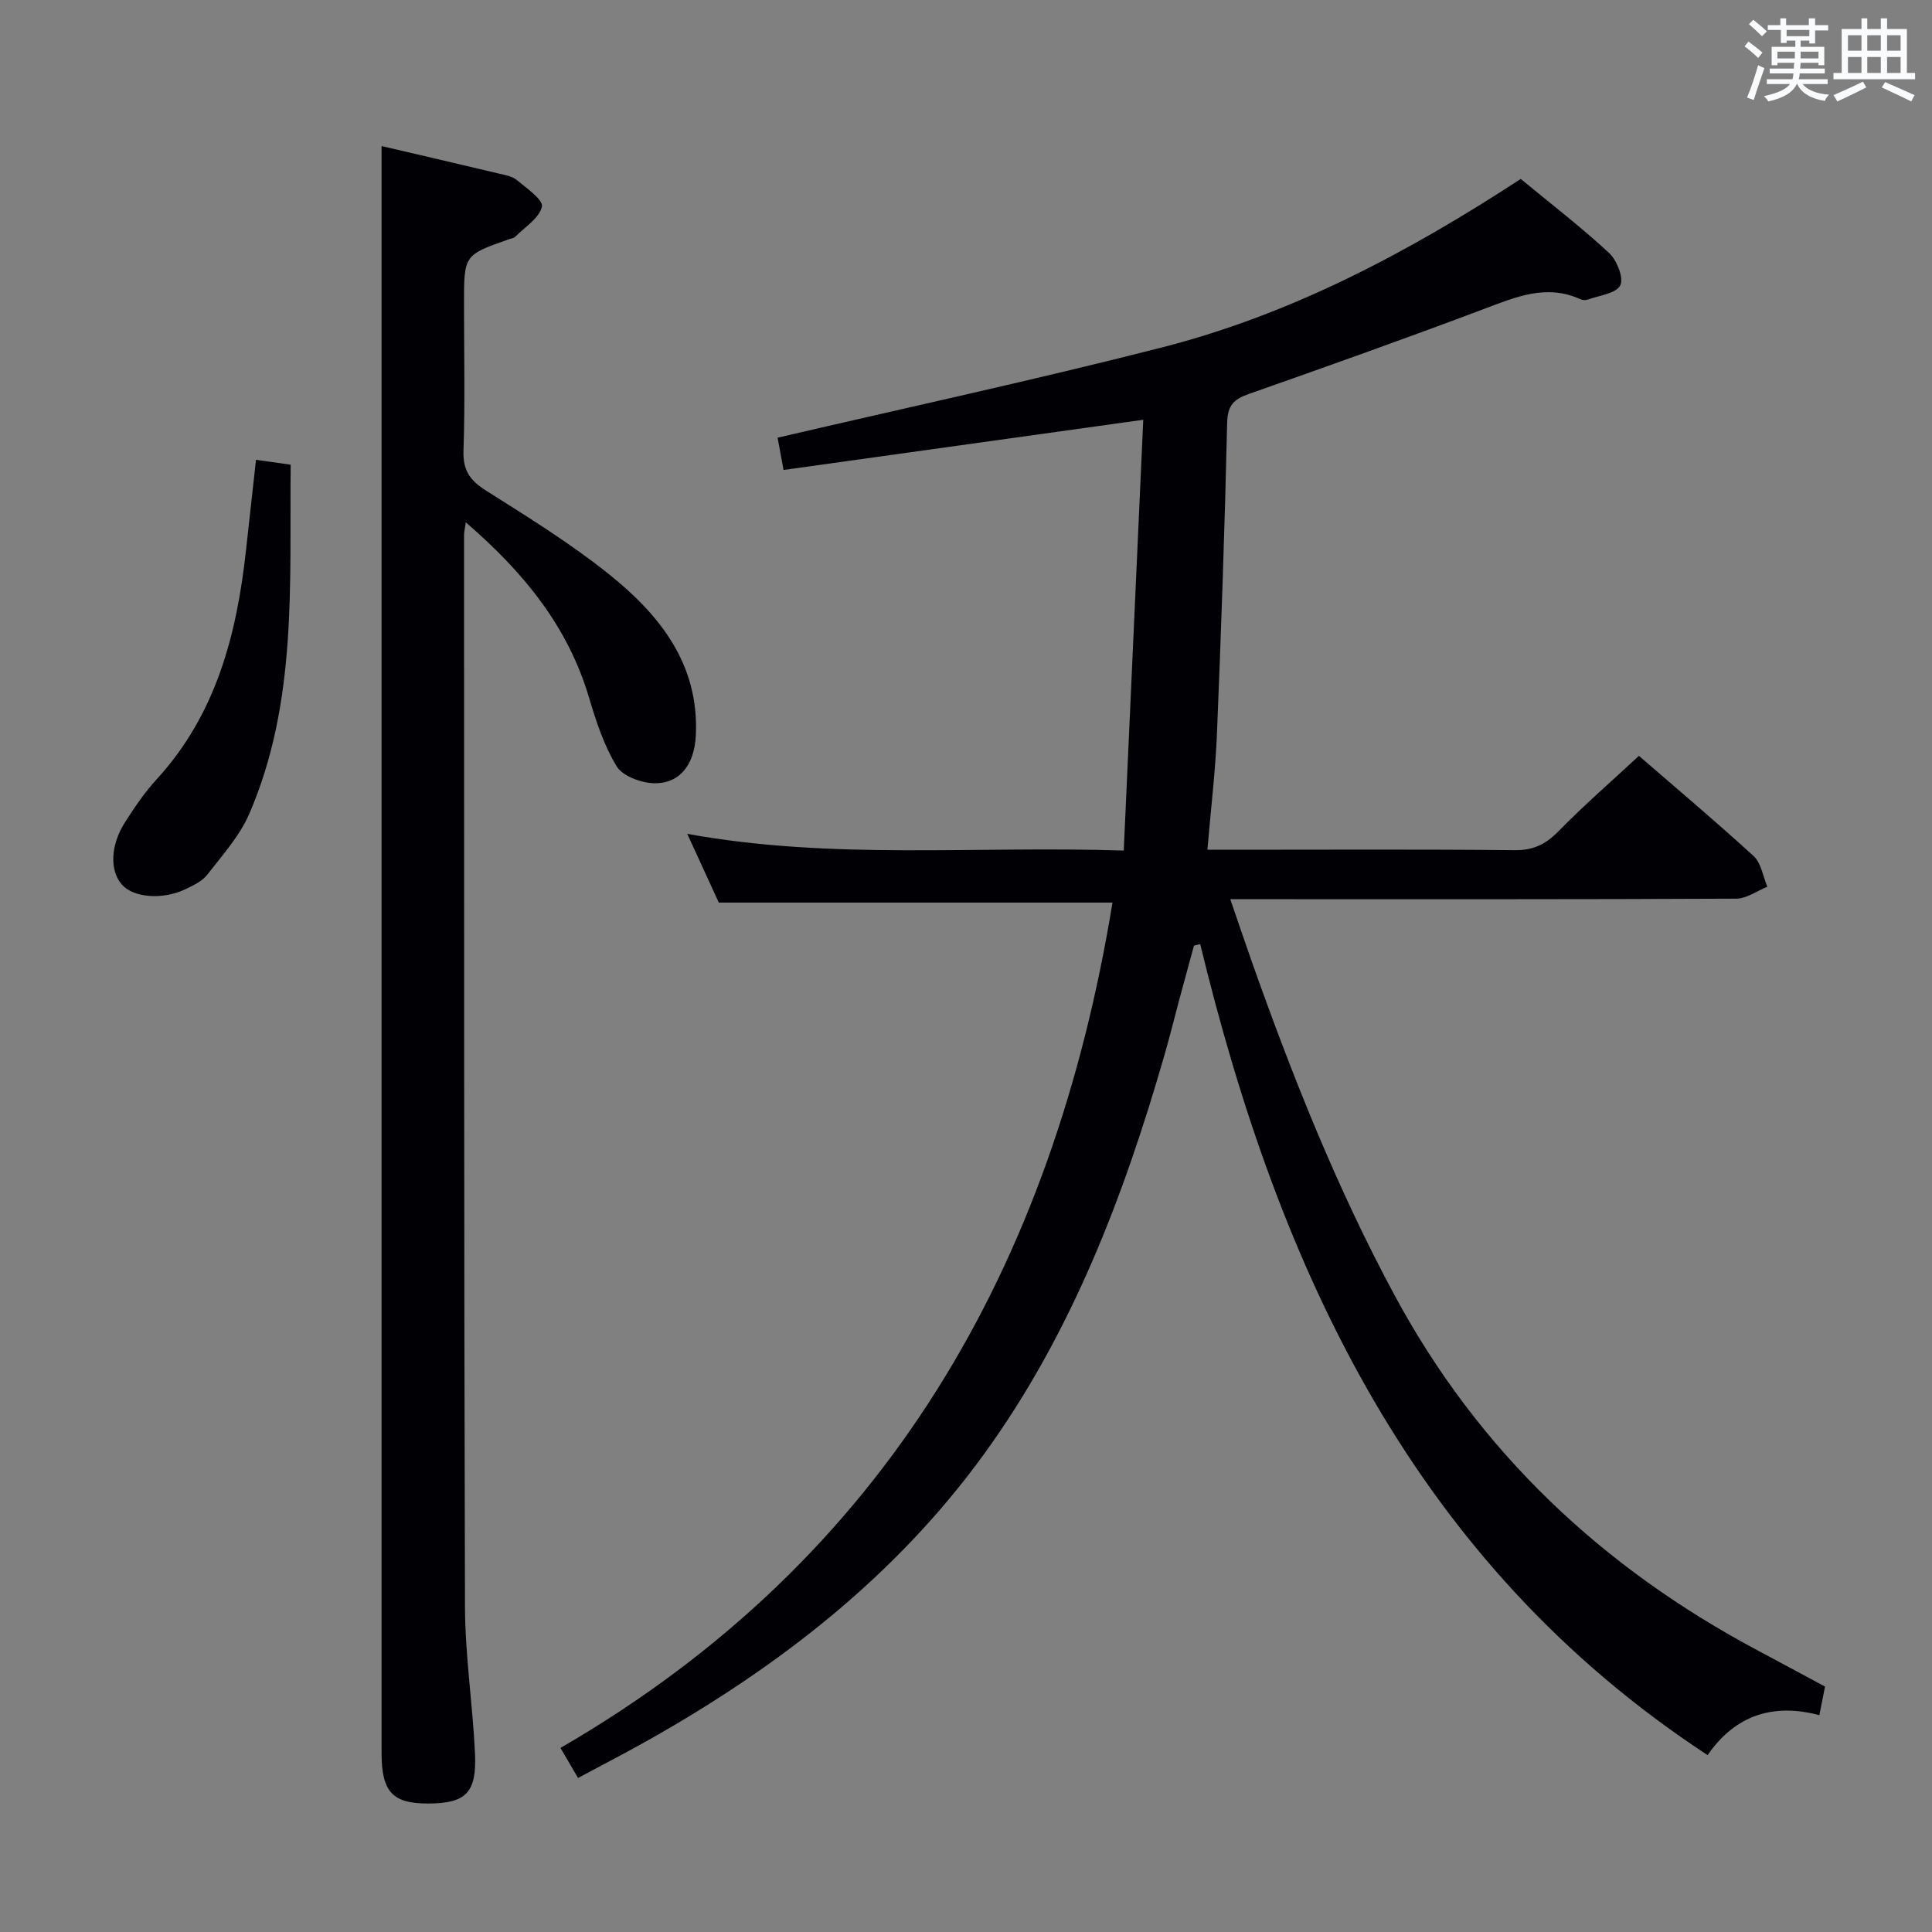 <svg enable-background="new 0 0 400 400" viewBox="0 0 400 400" xmlns="http://www.w3.org/2000/svg"><rect x="0" y="0" width="400" height="400" fill="#808080" stroke="none"/><g fill="#010105"><path d="m230.33 186.87c-26.9 0-53.83 0-81.51 0-1.75-3.8-3.93-8.56-6.53-14.23 30.11 5.47 59.57 2.44 90.37 3.46 1.35-29.9 2.69-59.35 4.04-89.19-25.46 3.55-49.71 6.93-74.47 10.39-.52-2.81-.96-5.18-1.24-6.68 26.76-6.24 53.3-11.97 79.59-18.69 26.67-6.82 50.79-19.55 74.27-34.88 6.14 5.06 12.46 9.93 18.29 15.32 1.62 1.5 3.09 5.23 2.31 6.72-.88 1.7-4.36 2.07-6.74 2.94-.43.16-1.06.12-1.48-.07-7.08-3.23-13.41-.47-20 2.01-16.16 6.09-32.44 11.89-48.74 17.62-3.07 1.08-4.34 2.38-4.42 5.92-.49 21.46-1.23 42.92-2.11 64.36-.32 7.78-1.26 15.54-1.98 24.06h5.66c19.33 0 38.66-.11 57.99.09 3.87.04 6.42-1.25 9.06-3.94 5.23-5.35 10.9-10.26 16.63-15.59 7.5 6.5 15.78 13.46 23.75 20.75 1.57 1.44 1.93 4.2 2.84 6.35-2.15.86-4.29 2.46-6.44 2.47-32.66.16-65.33.11-97.99.11-1.99 0-3.97 0-6.76 0 1.55 4.51 2.9 8.52 4.31 12.52 8.42 23.83 17.72 47.27 29.75 69.57 17.47 32.38 43.01 56.38 75.29 73.53 4.55 2.41 9.07 4.87 13.78 7.4-.35 1.79-.7 3.54-1.17 5.92-9.41-2.51-17.34-.13-23.14 8.27-60.84-39.91-88.65-100.3-105.05-167.91-.43.1-.86.21-1.29.31-1 3.67-2.01 7.34-3 11.02-1.03 3.84-1.98 7.71-3.08 11.53-8.45 29.37-19.26 57.72-37.36 82.69-18.32 25.28-42.4 43.94-69.36 59.16-4.76 2.69-9.63 5.19-14.72 7.93-1.19-2.03-2.18-3.72-3.64-6.22 67.77-39.22 102.06-100.26 114.29-175.02z"/><path d="m79 30.24c7.78 1.82 16.03 3.73 24.26 5.69 1.29.31 2.77.54 3.73 1.34 2.02 1.68 5.51 4.09 5.21 5.5-.52 2.37-3.51 4.22-5.52 6.24-.32.32-.91.38-1.38.55-9.23 3.24-9.23 3.24-9.23 13.31 0 10.16.23 20.34-.11 30.49-.13 4.07 1.39 6.15 4.68 8.22 8.57 5.41 17.25 10.79 25.16 17.08 10.69 8.5 19.01 18.77 18.26 33.67-.31 6.19-3.53 10.09-8.92 9.82-2.62-.14-6.28-1.52-7.49-3.52-2.6-4.31-4.25-9.29-5.69-14.17-4.36-14.74-13.51-25.96-25.52-36.31-.2 1.4-.36 1.97-.36 2.54.02 73.98-.03 147.96.19 221.94.03 10.12 1.59 20.22 2.07 30.34.39 8.2-1.88 10.39-9.58 10.43-7.48.04-9.76-2.37-9.76-10.48 0-103.13 0-206.27 0-309.42 0-7.61 0-15.22 0-23.26z"/><path d="m53 95.2c2.54.36 4.65.65 7.18 1.01-.26 24.55 1.44 49.15-8.58 72.3-1.99 4.6-5.57 8.56-8.7 12.6-1.05 1.36-2.9 2.22-4.53 3-4.7 2.25-10.74 1.74-13.11-.93-2.58-2.91-2.43-8.17.65-12.99 1.97-3.07 4.05-6.15 6.51-8.83 12.32-13.44 16.59-29.96 18.51-47.42.67-6.1 1.35-12.19 2.07-18.74z"/></g><path d="m361.2 9.6.8-1c.9.7 1.9 1.4 2.9 2.3l-.9 1.1c-1-1-2-1.8-2.8-2.4zm.5 10.6c.9-2.1 1.6-4.3 2.3-6.7.4.2.8.4 1.3.6-.7 2.1-1.5 4.3-2.2 6.6zm.4-15.2.9-.9c1 .8 2 1.6 2.8 2.4l-1 1c-.9-.9-1.8-1.7-2.7-2.5zm12.5-1.2h1.2v1.4h2.7v1.1h-2.7v2.7h-1.2v-.6h-1.8v1.3h4.9v3.8h-1.2v-.5h-3.7c0 .4-.1.9-.1 1.2h5.1v1h-5.2c0 .5-.1.9-.2 1.2h6v1h-5.2c1.1 1.3 2.9 2 5.5 2.2-.4.4-.7.8-.9 1.3-2.9-.5-4.8-1.6-5.7-3.5h-.1c-.8 1.7-2.7 2.9-5.9 3.6-.2-.4-.6-.8-.9-1.1 2.8-.6 4.6-1.4 5.4-2.5h-4.8v-1h5.3c.1-.3.2-.7.2-1.2h-4.9v-1h5c0-.4 0-.8.1-1.2h-3.5v.5h-1.2v-3.8h4.9v-1.3h-1.8v.5h-1.2v-2.7h-2.7v-1h2.6v-1.4h1.2v1.4h4.7v-1.4zm-6.6 8.3h3.6c0-.4 0-.9 0-1.4h-3.6zm1.9-4.6h4.7v-1.3h-4.7zm6.6 3.2h-3.7v1.4h3.7z" fill="#fafbfc"/><path d="m385.3 3.8h1.3v2.2h2.8v-2.2h1.3v2.2h4.1v9.1h1.7v1.3h-16.9v-1.3h1.7v-9.1h4.1v-2.2zm.4 13.1.7 1.2c-1.8.9-3.8 1.9-6 2.9-.2-.4-.5-.8-.8-1.3 2.3-1 4.3-1.9 6.1-2.8zm-3.1-6.4h2.8v-3.2h-2.8zm0 4.6h2.8v-3.3h-2.8zm4-4.6h2.8v-3.2h-2.8zm0 4.6h2.8v-3.3h-2.8zm3.7 1.9c2.1.9 4.1 1.8 6.1 2.7l-.7 1.3c-2.2-1.1-4.2-2-6.1-2.9zm3.2-9.7h-2.8v3.2h2.8zm-2.8 7.8h2.8v-3.3h-2.8z" fill="#fafbfc"/></svg>